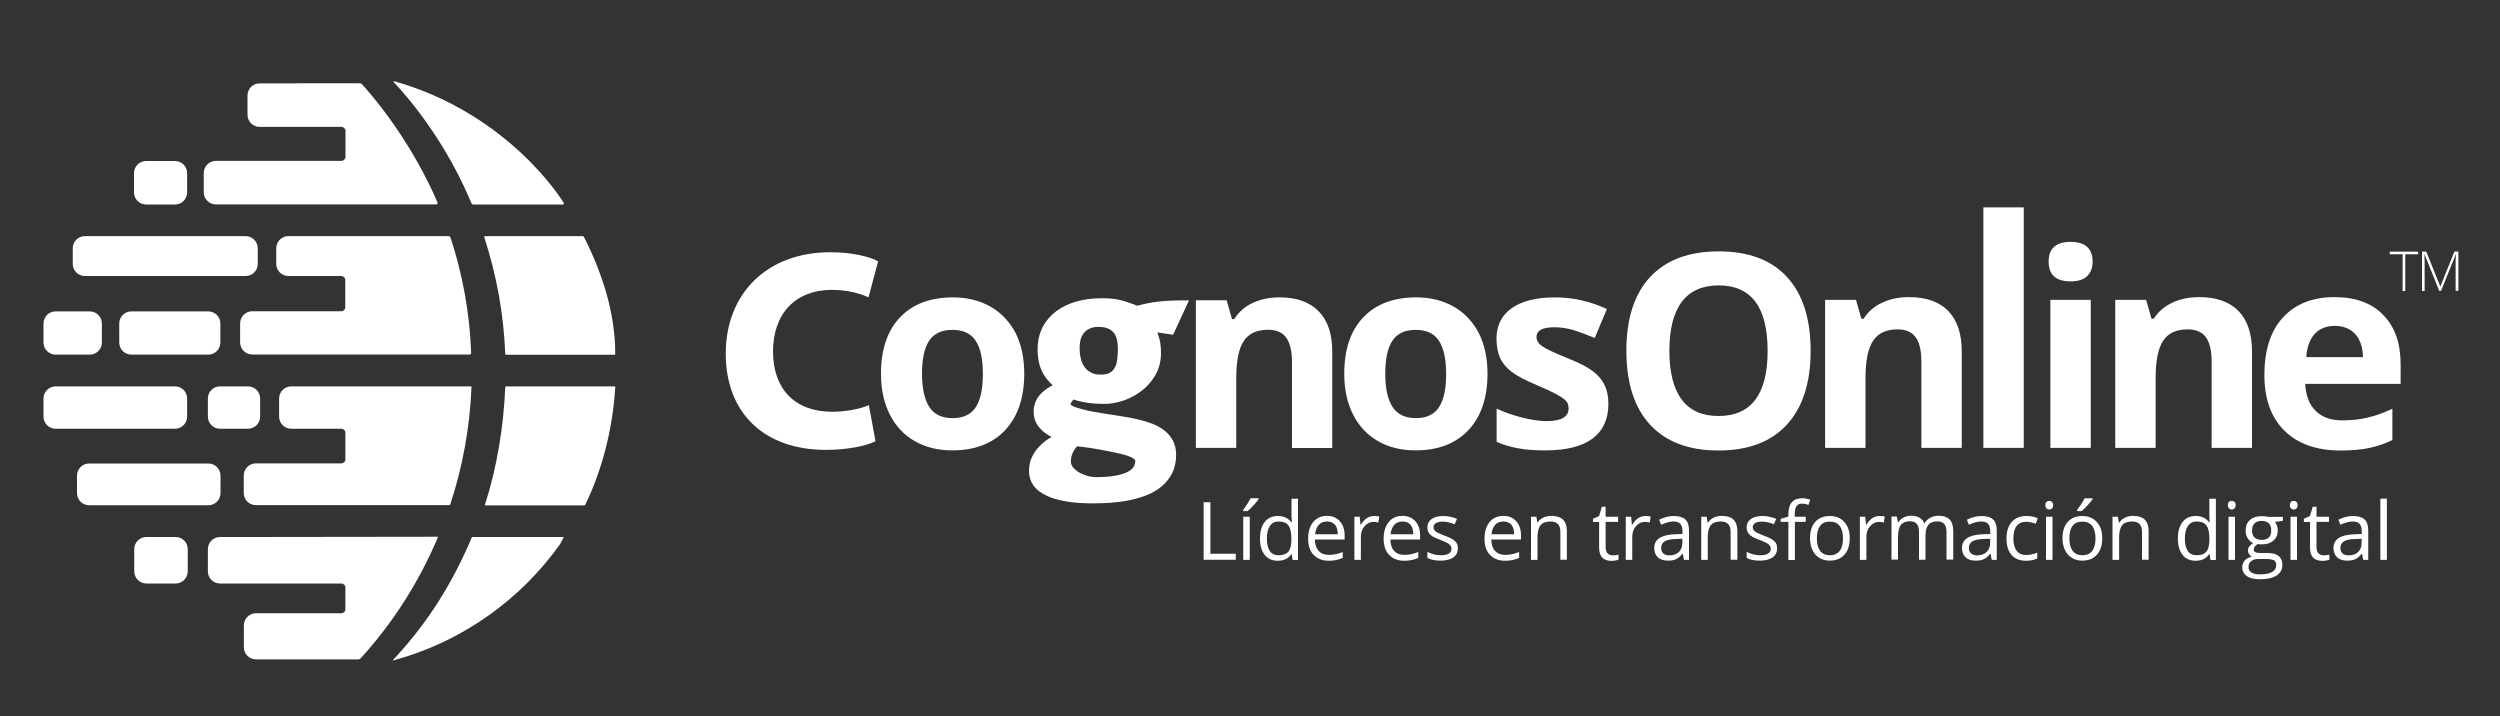 <?xml version="1.0" encoding="UTF-8"?> <svg xmlns="http://www.w3.org/2000/svg" xmlns:xlink="http://www.w3.org/1999/xlink" version="1.1" id="_x3C_warstwa_x3E_" x="0px" y="0px" viewBox="0 0 200 57.28" style="enable-background:new 0 0 200 57.28;" xml:space="preserve"><rect x="0" y="0" width="200" height="57.28" fill="#333333" stroke="none"/> <style type="text/css"> .st0{fill:#FFFFFF;} </style> <g> <g> <path class="st0" d="M79.24,24.53c-0.87-0.49-1.87-0.74-3-0.74c-1.82,0-3.24,0.54-4.25,1.61c-1.01,1.07-1.51,2.57-1.51,4.5 c0,1.24,0.23,2.32,0.7,3.25c0.47,0.93,1.13,1.65,2,2.14c0.87,0.5,1.87,0.74,3,0.74c1.81,0,3.22-0.54,4.24-1.63 c1.01-1.09,1.52-2.59,1.52-4.51c0-1.24-0.23-2.32-0.69-3.25C80.77,25.74,80.11,25.03,79.24,24.53 M78.07,32.56 c-0.37,0.59-0.99,0.89-1.86,0.89c-0.86,0-1.49-0.3-1.87-0.9c-0.38-0.6-0.58-1.48-0.58-2.65c0-1.18,0.19-2.06,0.57-2.64 c0.38-0.58,1-0.87,1.86-0.87c0.87,0,1.49,0.29,1.87,0.88c0.38,0.59,0.57,1.46,0.57,2.63C78.63,31.08,78.45,31.97,78.07,32.56"></path> <path class="st0" d="M102.37,23.79c-0.8,0-1.52,0.15-2.15,0.44c-0.63,0.29-1.13,0.73-1.48,1.3h-0.18l-0.43-1.51h-2.46v11.81h3.23 v-5.56c0-1.39,0.2-2.39,0.6-2.99c0.4-0.6,1.05-0.9,1.95-0.9c0.66,0,1.15,0.21,1.45,0.64c0.3,0.43,0.46,1.07,0.46,1.92v6.9h3.22 v-7.7c0-1.4-0.35-2.48-1.07-3.22C104.79,24.17,103.75,23.79,102.37,23.79"></path> <path class="st0" d="M116.3,24.53c-0.87-0.49-1.87-0.74-3-0.74c-1.82,0-3.24,0.54-4.25,1.61c-1.01,1.07-1.51,2.57-1.51,4.5 c0,1.24,0.23,2.32,0.7,3.25c0.47,0.93,1.13,1.65,2,2.14c0.87,0.5,1.87,0.74,3,0.74c1.81,0,3.22-0.54,4.24-1.63 c1.02-1.09,1.52-2.59,1.52-4.51c0-1.24-0.23-2.32-0.7-3.25C117.83,25.74,117.16,25.03,116.3,24.53 M115.13,32.56 c-0.38,0.59-1,0.89-1.85,0.89c-0.87,0-1.49-0.3-1.88-0.9c-0.39-0.6-0.58-1.48-0.58-2.65c0-1.18,0.19-2.06,0.57-2.64 c0.38-0.58,1-0.87,1.86-0.87c0.86,0,1.49,0.29,1.87,0.88c0.38,0.59,0.57,1.46,0.57,2.63C115.7,31.08,115.51,31.97,115.13,32.56"></path> <path class="st0" d="M127.42,29.69c-0.43-0.33-1.1-0.67-2.03-1.04c-1.03-0.42-1.7-0.73-2.01-0.95c-0.31-0.21-0.46-0.46-0.46-0.75 c0-0.51,0.48-0.77,1.42-0.77c0.54,0,1.06,0.08,1.58,0.24c0.51,0.16,1.07,0.37,1.66,0.62l0.97-2.32c-1.35-0.62-2.73-0.93-4.15-0.93 c-1.49,0-2.65,0.29-3.46,0.86c-0.81,0.57-1.22,1.39-1.22,2.44c0,0.61,0.1,1.13,0.29,1.55c0.19,0.42,0.5,0.79,0.93,1.11 c0.43,0.33,1.1,0.68,2,1.06c0.64,0.27,1.14,0.5,1.52,0.7c0.38,0.21,0.65,0.38,0.8,0.54c0.16,0.16,0.23,0.37,0.23,0.62 c0,0.67-0.58,1.02-1.76,1.02c-0.57,0-1.23-0.1-1.98-0.29c-0.75-0.19-1.42-0.43-2.02-0.71v2.66c0.53,0.23,1.09,0.4,1.7,0.51 c0.61,0.12,1.33,0.17,2.2,0.17c1.68,0,2.94-0.32,3.78-0.95c0.84-0.64,1.26-1.56,1.26-2.77c0-0.58-0.1-1.09-0.31-1.51 C128.17,30.39,127.85,30.01,127.42,29.69"></path> <path class="st0" d="M95.12,24.03H94.5c-0.48,0-1.26,0.03-1.85,0.1c-0.53,0.06-1.09,0.17-1.67,0.33c-0.19-0.08-0.4-0.16-0.59-0.22 c-0.21-0.08-0.44-0.15-0.66-0.21c-0.22-0.06-0.45-0.1-0.72-0.13c-0.26-0.03-0.54-0.04-0.85-0.04c-0.73,0-1.41,0.08-2.02,0.25 c-0.63,0.18-1.18,0.44-1.63,0.78c-0.47,0.35-0.84,0.78-1.1,1.28c-0.26,0.51-0.4,1.09-0.4,1.75c0,0.38,0.03,0.71,0.09,1 c0.06,0.31,0.17,0.61,0.31,0.89c0.15,0.28,0.34,0.53,0.55,0.76c0.08,0.09,0.16,0.17,0.25,0.25c-0.06,0.03-0.12,0.06-0.18,0.1 c-0.26,0.15-0.49,0.32-0.68,0.5c-0.2,0.18-0.36,0.4-0.48,0.67c-0.12,0.26-0.18,0.53-0.18,0.81c0,0.4,0.09,0.76,0.27,1.05 c0.17,0.26,0.37,0.48,0.61,0.66c0.17,0.13,0.36,0.25,0.55,0.35c-0.06,0.04-0.12,0.07-0.18,0.11c-0.3,0.18-0.56,0.4-0.8,0.65 c-0.24,0.24-0.43,0.53-0.59,0.86c-0.16,0.33-0.23,0.71-0.23,1.13c0,0.41,0.12,0.78,0.35,1.12c0.22,0.32,0.57,0.59,1.01,0.8 c0.41,0.21,0.93,0.36,1.59,0.48c0.62,0.11,1.36,0.16,2.19,0.16c0.46,0,0.94-0.02,1.42-0.05c0.5-0.04,0.98-0.1,1.46-0.2 c0.48-0.1,0.94-0.23,1.38-0.4c0.46-0.18,0.87-0.42,1.2-0.7c0.35-0.29,0.64-0.65,0.85-1.06c0.21-0.42,0.32-0.92,0.32-1.47 c0-0.44-0.09-0.82-0.25-1.13c-0.17-0.32-0.4-0.6-0.69-0.82c-0.28-0.22-0.6-0.4-0.96-0.54c-0.35-0.13-0.71-0.24-1.08-0.33 c-0.37-0.09-0.76-0.17-1.16-0.23c-0.36-0.05-0.71-0.11-1.06-0.17l-0.06-0.01c-0.12-0.02-0.25-0.04-0.39-0.06l-0.32-0.05 c-0.23-0.04-0.46-0.08-0.7-0.12l-0.06-0.01c-0.3-0.06-0.53-0.11-0.74-0.17c-0.23-0.06-0.43-0.12-0.6-0.18 c-0.16-0.06-0.29-0.13-0.38-0.19c0.01-0.09,0.04-0.17,0.1-0.25c0.04-0.06,0.09-0.12,0.14-0.17c0.25,0.09,0.54,0.16,0.86,0.22 c0.42,0.08,0.96,0.13,1.63,0.13c0.49,0,0.99-0.09,1.52-0.27c0.52-0.18,1.01-0.44,1.45-0.78c0.45-0.35,0.82-0.78,1.1-1.27 c0.29-0.51,0.44-1.11,0.44-1.75c0-0.57-0.07-1.04-0.23-1.46c-0.02-0.06-0.05-0.13-0.07-0.19l1.27,0.19L95.12,24.03z M85.67,36.95 c0-0.12,0.01-0.24,0.03-0.35c0.03-0.13,0.06-0.25,0.11-0.36c0.06-0.13,0.12-0.25,0.2-0.35c0.05-0.07,0.1-0.13,0.17-0.19 c0.33,0.04,0.66,0.08,1,0.13c0.4,0.06,0.88,0.15,1.47,0.26c0.38,0.08,0.7,0.15,0.98,0.21c0.29,0.07,0.53,0.14,0.73,0.22 c0.18,0.07,0.31,0.15,0.4,0.23c0.06,0.06,0.06,0.09,0.06,0.11c0,0.17-0.04,0.32-0.12,0.47c-0.08,0.14-0.22,0.27-0.43,0.39 c-0.24,0.13-0.56,0.24-0.97,0.32c-0.41,0.08-0.95,0.13-1.59,0.13c-0.27,0-0.54-0.04-0.79-0.12c-0.25-0.08-0.49-0.19-0.68-0.31 c-0.19-0.13-0.34-0.27-0.46-0.43C85.71,37.18,85.67,37.07,85.67,36.95 M89.37,28.8c-0.03,0.24-0.09,0.45-0.2,0.63 c-0.09,0.16-0.21,0.29-0.38,0.39c-0.17,0.1-0.43,0.15-0.73,0.15c-0.31,0-0.58-0.05-0.78-0.17c-0.21-0.11-0.38-0.25-0.51-0.43 c-0.14-0.19-0.24-0.41-0.3-0.66c-0.07-0.27-0.1-0.56-0.1-0.86c0-0.58,0.14-1.02,0.41-1.29c0.27-0.27,0.63-0.41,1.08-0.41 c0.53,0,0.92,0.13,1.18,0.4c0.26,0.26,0.39,0.73,0.39,1.38C89.43,28.24,89.41,28.53,89.37,28.8"></path> <path class="st0" d="M66.54,23.19c1.29,0,2.25,0.3,2.83,0.55l0.11,0.05l0.77-2.88l-0.07-0.04c-0.6-0.32-1.95-0.69-3.77-0.69 c-5,0-8.35,3.26-8.35,8.11c0,4.75,3.07,7.7,8.01,7.7c1.75,0,3.22-0.33,3.9-0.66l0.07-0.03l-0.53-2.89l-0.12,0.05 c-0.71,0.29-1.82,0.48-2.83,0.48c-2.95,0-4.72-1.8-4.72-4.83C61.85,25.07,63.65,23.19,66.54,23.19"></path> <polygon class="st0" points="191.18,20.34 192.21,20.34 192.21,23.28 192.42,23.28 192.42,20.34 193.45,20.34 193.45,20.13 191.18,20.13 "></polygon> <path class="st0" d="M196.35,20.13l-1.12,2.78h-0.01l-1.12-2.78h-0.34v3.15h0.21v-2.37c0-0.19-0.01-0.37-0.02-0.55h0.02l1.17,2.91 h0.14l1.18-2.91h0.02c-0.02,0.18-0.03,0.35-0.03,0.52v2.39h0.22v-3.15H196.35z"></path> <path class="st0" d="M137.48,36.04c2.37,0,4.2-0.69,5.46-2.06c1.27-1.38,1.91-3.35,1.91-5.91c0-2.57-0.63-4.54-1.89-5.91 c-1.26-1.37-3.08-2.05-5.46-2.05c-2.38,0-4.21,0.68-5.48,2.04c-1.27,1.36-1.91,3.33-1.91,5.9c0,2.58,0.63,4.56,1.9,5.93 C133.28,35.35,135.1,36.04,137.48,36.04 M134.54,24.15c0.66-0.88,1.65-1.32,2.96-1.32c2.6,0,3.91,1.75,3.91,5.23 c0,3.48-1.31,5.22-3.93,5.22c-1.31,0-2.29-0.44-2.94-1.31c-0.66-0.88-0.99-2.18-0.99-3.91C133.55,26.34,133.88,25.03,134.54,24.15 "></path> <path class="st0" d="M153.26,26.99c0.3,0.42,0.45,1.07,0.45,1.92v6.92h3.23v-7.72c0-1.4-0.36-2.48-1.07-3.22 c-0.71-0.74-1.76-1.12-3.14-1.12c-0.81,0-1.52,0.14-2.15,0.44c-0.64,0.29-1.13,0.72-1.49,1.29h-0.18l-0.43-1.51h-2.47v11.84h3.23 v-5.57c0-1.4,0.2-2.4,0.61-3c0.4-0.61,1.05-0.91,1.96-0.91C152.48,26.35,152.96,26.57,153.26,26.99"></path> <rect x="158.67" y="16.59" class="st0" width="3.23" height="19.24"></rect> <path class="st0" d="M165.65,19.35c-1.17,0-1.76,0.53-1.76,1.58c0,1.06,0.59,1.58,1.76,1.58c0.59,0,1.02-0.14,1.32-0.42 c0.29-0.28,0.44-0.67,0.44-1.17C167.4,19.88,166.82,19.35,165.65,19.35"></path> <rect x="164.03" y="23.99" class="st0" width="3.23" height="11.84"></rect> <path class="st0" d="M176.48,26.99c0.3,0.42,0.45,1.07,0.45,1.92v6.92h3.23v-7.72c0-1.4-0.36-2.48-1.07-3.22 c-0.72-0.74-1.76-1.12-3.14-1.12c-0.8,0-1.53,0.14-2.16,0.44c-0.63,0.29-1.13,0.72-1.49,1.29h-0.18l-0.43-1.51h-2.47v11.84h3.23 v-5.57c0-1.4,0.2-2.4,0.6-3c0.4-0.61,1.06-0.91,1.96-0.91C175.69,26.35,176.18,26.57,176.48,26.99"></path> <path class="st0" d="M186.76,23.77c-1.75,0-3.12,0.54-4.12,1.62c-0.99,1.08-1.49,2.62-1.49,4.6c0,1.93,0.54,3.42,1.61,4.47 c1.07,1.05,2.56,1.58,4.47,1.58c0.92,0,1.71-0.07,2.35-0.21c0.64-0.14,1.25-0.35,1.81-0.63v-2.5c-0.69,0.33-1.35,0.56-1.99,0.71 c-0.64,0.15-1.31,0.22-2.02,0.22c-0.92,0-1.63-0.26-2.14-0.77c-0.51-0.52-0.78-1.23-0.82-2.15h7.63v-1.57c0-1.68-0.46-3-1.4-3.95 C189.73,24.24,188.43,23.77,186.76,23.77 M184.5,28.57c0.06-0.8,0.28-1.42,0.67-1.85c0.39-0.43,0.93-0.65,1.61-0.65 c0.69,0,1.23,0.22,1.63,0.65c0.4,0.43,0.61,1.05,0.63,1.85H184.5z"></path> <path class="st0" d="M11.69,12.88c-0.54,0-0.97,0.44-0.97,0.97v1.54c0,0.54,0.44,0.97,0.97,0.97H14c0.54,0,0.97-0.44,0.97-0.97 v-1.54c0-0.54-0.44-0.97-0.97-0.97H11.69z M23.75,6.67h-1h-0.55h-0.09h-0.07h-0.74h-0.53c-0.54,0-0.97,0.44-0.97,0.97v1.54 c0,0.54,0.44,0.97,0.97,0.97h0.53h0.74h0.07h0.09h0.55h0.21h0.79h2.03h1.15c0,0,0.02,0,0.04,0h0.05h0.29 c0.18,0,0.33,0.15,0.33,0.32v2.07c0,0.18-0.15,0.33-0.33,0.33h-0.36c-0.04,0-0.07,0-0.11,0h-0.07h-0.99c0,0-0.01,0-0.01,0l-6.35,0 c0,0,0,0-0.01,0h-0.13h0h-0.91h-0.09h-0.08h0h-0.57h-0.36c-0.54,0-0.97,0.44-0.97,0.97v1.54c0,0.54,0.44,0.97,0.97,0.97h0.36h0.58 h0h0.16h0.01h0.9h0.13h15.53c0,0,0.11-0.03,0.05-0.17c-0.06-0.14-2.01-4.96-6-9.41c-0.06-0.07-0.15-0.11-0.25-0.11H23.75z M31.5,6.58c0,0,3.68,3.68,6.13,9.48l0.08,0.18c0,0,0.02,0.12,0.15,0.12h7.17c0,0,0.14-0.03,0.05-0.16 C45,16.07,40.76,9.12,31.55,6.5c0,0,0,0-0.01,0C31.51,6.5,31.44,6.51,31.5,6.58"></path> <path class="st0" d="M4.45,24.91c-0.54,0-0.97,0.44-0.97,0.97v1.52c0,0.54,0.44,0.97,0.97,0.97h2.73c0.54,0,0.97-0.44,0.97-0.97 v-1.52c0-0.54-0.44-0.97-0.97-0.97H4.45z M10.51,24.91c-0.54,0-0.97,0.44-0.97,0.97v1.52c0,0.54,0.44,0.97,0.97,0.97h6.15 c0.54,0,0.97-0.44,0.97-0.97v-1.52c0-0.54-0.44-0.97-0.97-0.97H10.51z M38.84,18.89c-0.16,0-0.09,0.12-0.09,0.12 c0.96,2.94,1.54,6.06,1.67,9.29c0,0,0,0.08,0.08,0.08l8.67,0c0,0,0.05,0,0.05-0.06c0-3.36-1.07-6.52-2.5-9.36 c0,0-0.03-0.07-0.11-0.07L38.84,18.89z M6.79,18.89c-0.54,0-0.97,0.44-0.97,0.97v1.25c0,0.54,0.44,0.97,0.97,0.97h12.86 c0.54,0,0.97-0.44,0.97-0.97v-1.25c0-0.54-0.44-0.97-0.97-0.97H6.79z M35.85,18.89h-9.73h-0.01h-0.4h-2.23h-0.41 c-0.54,0-0.97,0.44-0.97,0.97v1.25c0,0.54,0.44,0.97,0.97,0.97h0.41h0.78h0.02h0.26h1.16h0.4h0.29h0.33h0.35h0.12h0.1 c0.18,0,0.33,0.14,0.33,0.32v2.18c0,0.18-0.15,0.32-0.33,0.32h-0.1h-0.12h-0.35h-0.33h-3.18h-0.97h-0.55h-0.15h-0.12h-0.29h-0.95 c-0.54,0-0.97,0.44-0.97,0.97v1.52c0,0.54,0.44,0.97,0.97,0.97h1.24h0.12h0.15h1.52h14.38c0.13,0,0.1-0.2,0.1-0.2 C37.57,25,37,21.93,36.05,19.03C36.01,18.9,35.9,18.89,35.85,18.89C35.85,18.89,35.85,18.89,35.85,18.89"></path> <path class="st0" d="M7.13,37.08c-0.54,0-0.97,0.44-0.97,0.97v1.4c0,0.54,0.44,0.97,0.97,0.97h9.54c0.54,0,0.97-0.44,0.97-0.97 v-1.4c0-0.54-0.44-0.97-0.97-0.97H7.13z M4.45,30.91c-0.54,0-0.97,0.44-0.97,0.97v1.45c0,0.54,0.44,0.97,0.97,0.97H14 c0.54,0,0.97-0.44,0.97-0.97v-1.45c0-0.54-0.44-0.97-0.97-0.97H4.45z M17.6,30.91c-0.54,0-0.97,0.44-0.97,0.97v1.45 c0,0.54,0.44,0.97,0.97,0.97h2.24c0.54,0,0.97-0.44,0.97-0.97v-1.45c0-0.54-0.44-0.97-0.97-0.97H17.6z M40.42,30.97 c-0.13,3.19-0.68,6.49-1.62,9.39c0,0-0.03,0.07,0.05,0.07l7.89,0c0,0,0.06,0,0.08-0.05c1.37-2.81,2.21-6.14,2.4-9.43 c0-0.05-0.04-0.04-0.04-0.04l-8.69,0C40.42,30.91,40.42,30.97,40.42,30.97 M37.66,30.91H25.69h-0.01h-0.32h-0.77h-0.35h-0.29H23.3 c-0.54,0-0.97,0.44-0.97,0.97v1.45c0,0.54,0.44,0.97,0.97,0.97h0.64h0.29h0.35h0.77h0.32h0.01h0.83h0.14h0.35h0.05h0.25 c0.18,0,0.33,0.14,0.33,0.32v2.13c0,0.18-0.15,0.32-0.33,0.32h-0.25h-0.05h-0.35h-0.14h-2.26h-0.95h-0.63h-0.51h-0.71h-0.2h-0.78 c-0.54,0-0.97,0.44-0.97,0.97v1.4c0,0.54,0.44,0.97,0.97,0.97h0.77c0,0,0.01,0,0.01,0h1.42c0,0,0,0,0.01,0l13.24,0 c0,0,0.09,0.01,0.1-0.05c0.98-2.98,1.57-6.14,1.7-9.41C37.72,30.91,37.67,30.91,37.66,30.91L37.66,30.91"></path> <path class="st0" d="M45.07,42.96h-7.26c-0.06,0-0.07,0.04-0.07,0.04c-1.55,3.65-3.42,6.66-6.06,9.54l-0.24,0.26 c-0.05,0.05,0.01,0.04,0.01,0.04c5.47-1.48,10.18-4.83,13.37-9.33l0.26-0.5C45.11,42.96,45.08,42.96,45.07,42.96 C45.07,42.96,45.07,42.96,45.07,42.96 M11.71,42.96c-0.54,0-0.97,0.44-0.97,0.97v1.78c0,0.54,0.44,0.97,0.97,0.97h2.34 c0.54,0,0.97-0.44,0.97-0.97v-1.78c0-0.54-0.44-0.97-0.97-0.97H11.71z M19.82,42.96h-1h-0.09h-0.35h0H17.6 c-0.54,0-0.97,0.44-0.97,0.97v1.78c0,0.54,0.44,0.97,0.97,0.97h0.77h0.35h0.09h0.58h0.42h0.54h5.94h0.24h0.34h0.15h0.28 c0.18,0,0.33,0.14,0.33,0.32v1.74c0,0.18-0.15,0.32-0.33,0.32h-0.28h-0.15h-0.34h-0.24h-3.7h-1.16h-0.2h-0.04h-0.71 c-0.54,0-0.97,0.44-0.97,0.97v1.75c0,0.54,0.44,0.97,0.97,0.97h0.26h0.45h0.04h0.2h1.15h0.01h6.06c0,0,0.14,0,0.2-0.08 c2.58-2.84,4.66-6.09,6.18-9.68c0.02-0.05-0.03-0.05-0.03-0.05L19.82,42.96L19.82,42.96z"></path> <g> <path class="st0" d="M96.29,44.79v-4.61h0.54v4.12h2.03v0.48H96.29z"></path> <path class="st0" d="M99.44,40.81c0.1-0.13,0.21-0.29,0.33-0.47c0.12-0.18,0.21-0.35,0.28-0.48h0.64v0.07 c-0.09,0.14-0.23,0.3-0.41,0.5c-0.18,0.2-0.34,0.35-0.48,0.46h-0.35V40.81z M99.98,44.79h-0.52v-3.45h0.52V44.79z"></path> <path class="st0" d="M103.34,44.33h-0.03c-0.24,0.35-0.6,0.53-1.08,0.53c-0.45,0-0.8-0.15-1.05-0.46 c-0.25-0.31-0.38-0.75-0.38-1.32s0.13-1.01,0.38-1.33c0.25-0.31,0.6-0.47,1.05-0.47c0.47,0,0.83,0.17,1.08,0.51h0.04l-0.02-0.25 l-0.01-0.24v-1.4h0.52v4.9h-0.43L103.34,44.33z M102.29,44.42c0.36,0,0.62-0.1,0.78-0.29c0.16-0.19,0.24-0.51,0.24-0.94v-0.11 c0-0.49-0.08-0.84-0.24-1.05c-0.16-0.21-0.42-0.31-0.78-0.31c-0.31,0-0.54,0.12-0.7,0.36c-0.16,0.24-0.24,0.57-0.24,1.01 c0,0.44,0.08,0.77,0.24,1C101.74,44.31,101.98,44.42,102.29,44.42z"></path> <path class="st0" d="M106.3,44.86c-0.51,0-0.91-0.16-1.21-0.47c-0.3-0.31-0.44-0.74-0.44-1.3c0-0.56,0.14-1,0.41-1.33 c0.27-0.33,0.64-0.49,1.1-0.49c0.43,0,0.77,0.14,1.03,0.43c0.25,0.28,0.38,0.66,0.38,1.13v0.33h-2.38 c0.01,0.41,0.11,0.71,0.31,0.92c0.19,0.21,0.47,0.31,0.82,0.31c0.37,0,0.74-0.08,1.1-0.23v0.47c-0.19,0.08-0.36,0.14-0.52,0.17 C106.73,44.84,106.53,44.86,106.3,44.86z M106.16,41.72c-0.28,0-0.5,0.09-0.66,0.27c-0.16,0.18-0.26,0.43-0.29,0.75h1.81 c0-0.33-0.07-0.58-0.22-0.76C106.64,41.8,106.43,41.72,106.16,41.72z"></path> <path class="st0" d="M109.93,41.28c0.15,0,0.29,0.01,0.41,0.04l-0.07,0.48c-0.14-0.03-0.27-0.05-0.38-0.05 c-0.28,0-0.52,0.11-0.72,0.34c-0.2,0.23-0.3,0.51-0.3,0.85v1.85h-0.52v-3.45h0.43l0.06,0.64h0.03c0.13-0.22,0.28-0.4,0.46-0.52 C109.52,41.34,109.71,41.28,109.93,41.28z"></path> <path class="st0" d="M112.34,44.86c-0.51,0-0.91-0.16-1.21-0.47c-0.3-0.31-0.44-0.74-0.44-1.3c0-0.56,0.14-1,0.41-1.33 c0.27-0.33,0.64-0.49,1.1-0.49c0.43,0,0.77,0.14,1.03,0.43c0.25,0.28,0.38,0.66,0.38,1.13v0.33h-2.38 c0.01,0.41,0.11,0.71,0.31,0.92c0.19,0.21,0.47,0.31,0.82,0.31c0.37,0,0.74-0.08,1.1-0.23v0.47c-0.19,0.08-0.36,0.14-0.52,0.17 C112.78,44.84,112.58,44.86,112.34,44.86z M112.2,41.72c-0.28,0-0.5,0.09-0.66,0.27c-0.16,0.18-0.26,0.43-0.29,0.75h1.81 c0-0.33-0.07-0.58-0.22-0.76C112.69,41.8,112.48,41.72,112.2,41.72z"></path> <path class="st0" d="M116.63,43.85c0,0.32-0.12,0.57-0.36,0.74c-0.24,0.17-0.58,0.26-1.01,0.26c-0.46,0-0.81-0.07-1.07-0.22 v-0.48c0.17,0.08,0.34,0.15,0.53,0.2c0.19,0.05,0.37,0.07,0.55,0.07c0.27,0,0.48-0.04,0.63-0.13c0.15-0.09,0.22-0.22,0.22-0.4 c0-0.13-0.06-0.25-0.17-0.34c-0.12-0.1-0.34-0.21-0.68-0.34c-0.32-0.12-0.55-0.22-0.68-0.31c-0.14-0.09-0.24-0.19-0.3-0.3 s-0.1-0.25-0.1-0.41c0-0.28,0.11-0.5,0.34-0.67c0.23-0.16,0.54-0.24,0.94-0.24c0.37,0,0.73,0.08,1.09,0.23l-0.19,0.43 c-0.35-0.14-0.66-0.21-0.94-0.21c-0.25,0-0.43,0.04-0.56,0.12c-0.13,0.08-0.19,0.19-0.19,0.32c0,0.09,0.02,0.17,0.07,0.24 c0.05,0.07,0.12,0.13,0.23,0.19c0.11,0.06,0.31,0.14,0.61,0.26c0.41,0.15,0.69,0.3,0.83,0.45 C116.56,43.43,116.63,43.62,116.63,43.85z"></path> <path class="st0" d="M120.41,44.86c-0.51,0-0.91-0.16-1.21-0.47c-0.3-0.31-0.44-0.74-0.44-1.3c0-0.56,0.14-1,0.41-1.33 c0.27-0.33,0.64-0.49,1.1-0.49c0.43,0,0.77,0.14,1.03,0.43c0.25,0.28,0.38,0.66,0.38,1.13v0.33h-2.38 c0.01,0.41,0.11,0.71,0.31,0.92c0.19,0.21,0.47,0.31,0.82,0.31c0.37,0,0.74-0.08,1.1-0.23v0.47c-0.19,0.08-0.36,0.14-0.52,0.17 C120.84,44.84,120.64,44.86,120.41,44.86z M120.27,41.72c-0.28,0-0.5,0.09-0.66,0.27c-0.16,0.18-0.26,0.43-0.29,0.75h1.81 c0-0.33-0.07-0.58-0.22-0.76C120.75,41.8,120.54,41.72,120.27,41.72z"></path> <path class="st0" d="M124.83,44.79v-2.23c0-0.28-0.06-0.49-0.19-0.63c-0.13-0.14-0.33-0.21-0.6-0.21c-0.36,0-0.63,0.1-0.79,0.29 s-0.25,0.52-0.25,0.97v1.81h-0.52v-3.45h0.43l0.08,0.47H123c0.11-0.17,0.26-0.3,0.45-0.4c0.19-0.09,0.41-0.14,0.65-0.14 c0.42,0,0.73,0.1,0.94,0.3c0.21,0.2,0.31,0.52,0.31,0.96v2.25H124.83z"></path> <path class="st0" d="M129.01,44.43c0.09,0,0.18-0.01,0.27-0.02c0.09-0.01,0.15-0.03,0.2-0.04v0.4c-0.06,0.03-0.14,0.05-0.25,0.07 s-0.21,0.03-0.3,0.03c-0.67,0-1-0.35-1-1.06v-2.05h-0.49V41.5l0.49-0.22l0.22-0.74h0.3v0.8h1v0.41h-1v2.03 c0,0.21,0.05,0.37,0.15,0.48S128.84,44.43,129.01,44.43z"></path> <path class="st0" d="M131.64,41.28c0.15,0,0.29,0.01,0.41,0.04l-0.07,0.48c-0.14-0.03-0.27-0.05-0.38-0.05 c-0.28,0-0.52,0.11-0.72,0.34c-0.2,0.23-0.3,0.51-0.3,0.85v1.85h-0.52v-3.45h0.43l0.06,0.64h0.03c0.13-0.22,0.28-0.4,0.46-0.52 C131.23,41.34,131.43,41.28,131.64,41.28z"></path> <path class="st0" d="M134.72,44.79l-0.1-0.49h-0.03c-0.17,0.22-0.34,0.36-0.52,0.44c-0.17,0.08-0.38,0.11-0.64,0.11 c-0.34,0-0.61-0.09-0.8-0.26c-0.19-0.18-0.29-0.43-0.29-0.75c0-0.7,0.56-1.06,1.67-1.1l0.59-0.02v-0.21 c0-0.27-0.06-0.47-0.17-0.6c-0.12-0.13-0.3-0.19-0.56-0.19c-0.29,0-0.61,0.09-0.98,0.26l-0.16-0.4c0.17-0.09,0.36-0.16,0.56-0.22 c0.2-0.05,0.41-0.08,0.61-0.08c0.41,0,0.72,0.09,0.92,0.27c0.2,0.18,0.3,0.48,0.3,0.88v2.36H134.72z M133.54,44.43 c0.33,0,0.58-0.09,0.77-0.27c0.19-0.18,0.28-0.43,0.28-0.75V43.1l-0.52,0.02c-0.42,0.01-0.72,0.08-0.9,0.19 c-0.18,0.11-0.28,0.29-0.28,0.53c0,0.19,0.06,0.33,0.17,0.43C133.18,44.38,133.34,44.43,133.54,44.43z"></path> <path class="st0" d="M138.45,44.79v-2.23c0-0.28-0.06-0.49-0.19-0.63c-0.13-0.14-0.33-0.21-0.6-0.21c-0.36,0-0.63,0.1-0.79,0.29 s-0.25,0.52-0.25,0.97v1.81h-0.52v-3.45h0.43l0.08,0.47h0.03c0.11-0.17,0.26-0.3,0.45-0.4c0.19-0.09,0.41-0.14,0.65-0.14 c0.42,0,0.73,0.1,0.94,0.3c0.21,0.2,0.31,0.52,0.31,0.96v2.25H138.45z"></path> <path class="st0" d="M142.17,43.85c0,0.32-0.12,0.57-0.36,0.74c-0.24,0.17-0.58,0.26-1.01,0.26c-0.46,0-0.81-0.07-1.07-0.22 v-0.48c0.17,0.08,0.34,0.15,0.53,0.2c0.19,0.05,0.37,0.07,0.55,0.07c0.27,0,0.48-0.04,0.63-0.13c0.15-0.09,0.22-0.22,0.22-0.4 c0-0.13-0.06-0.25-0.17-0.34c-0.12-0.1-0.34-0.21-0.68-0.34c-0.32-0.12-0.55-0.22-0.68-0.31c-0.14-0.09-0.24-0.19-0.3-0.3 s-0.1-0.25-0.1-0.41c0-0.28,0.11-0.5,0.34-0.67c0.23-0.16,0.54-0.24,0.94-0.24c0.37,0,0.73,0.08,1.09,0.23l-0.19,0.43 c-0.35-0.14-0.66-0.21-0.94-0.21c-0.25,0-0.43,0.04-0.56,0.12c-0.13,0.08-0.19,0.19-0.19,0.32c0,0.09,0.02,0.17,0.07,0.24 c0.05,0.07,0.12,0.13,0.23,0.19c0.11,0.06,0.31,0.14,0.61,0.26c0.41,0.15,0.69,0.3,0.83,0.45 C142.1,43.43,142.17,43.62,142.17,43.85z"></path> <path class="st0" d="M144.47,41.75h-0.88v3.05h-0.52v-3.05h-0.62v-0.24l0.62-0.19v-0.19c0-0.85,0.37-1.27,1.11-1.27 c0.18,0,0.4,0.04,0.64,0.11l-0.14,0.42c-0.2-0.07-0.37-0.1-0.52-0.1c-0.2,0-0.34,0.07-0.44,0.2c-0.09,0.13-0.14,0.34-0.14,0.63 v0.22h0.88V41.75z"></path> <path class="st0" d="M147.98,43.06c0,0.56-0.14,1-0.43,1.32c-0.28,0.32-0.68,0.47-1.18,0.47c-0.31,0-0.58-0.07-0.82-0.22 c-0.24-0.14-0.42-0.35-0.55-0.62c-0.13-0.27-0.2-0.59-0.2-0.95c0-0.56,0.14-1,0.42-1.31c0.28-0.31,0.67-0.47,1.17-0.47 c0.48,0,0.87,0.16,1.15,0.48C147.84,42.08,147.98,42.52,147.98,43.06z M145.35,43.06c0,0.44,0.09,0.78,0.26,1.01 c0.18,0.23,0.44,0.35,0.78,0.35s0.6-0.11,0.78-0.34c0.18-0.23,0.27-0.57,0.27-1.01c0-0.44-0.09-0.77-0.27-1 c-0.18-0.23-0.44-0.34-0.79-0.34c-0.34,0-0.6,0.11-0.77,0.34S145.35,42.62,145.35,43.06z"></path> <path class="st0" d="M150.37,41.28c0.15,0,0.29,0.01,0.41,0.04l-0.07,0.48c-0.14-0.03-0.27-0.05-0.38-0.05 c-0.28,0-0.52,0.11-0.72,0.34c-0.2,0.23-0.3,0.51-0.3,0.85v1.85h-0.52v-3.45h0.43l0.06,0.64h0.03c0.13-0.22,0.28-0.4,0.46-0.52 C149.95,41.34,150.15,41.28,150.37,41.28z"></path> <path class="st0" d="M155.72,44.79v-2.25c0-0.28-0.06-0.48-0.18-0.62c-0.12-0.14-0.3-0.21-0.55-0.21c-0.33,0-0.57,0.09-0.72,0.28 c-0.16,0.19-0.23,0.47-0.23,0.86v1.93h-0.52v-2.25c0-0.28-0.06-0.48-0.18-0.62c-0.12-0.14-0.3-0.21-0.55-0.21 c-0.33,0-0.57,0.1-0.72,0.29c-0.15,0.2-0.23,0.52-0.23,0.97v1.81h-0.52v-3.45h0.43l0.08,0.47h0.03c0.1-0.17,0.24-0.3,0.42-0.39 c0.18-0.09,0.38-0.14,0.6-0.14c0.54,0,0.89,0.2,1.06,0.59h0.03c0.1-0.18,0.25-0.32,0.45-0.43c0.2-0.11,0.42-0.16,0.67-0.16 c0.39,0,0.68,0.1,0.88,0.3c0.19,0.2,0.29,0.52,0.29,0.96v2.25H155.72z"></path> <path class="st0" d="M159.34,44.79l-0.1-0.49h-0.03c-0.17,0.22-0.34,0.36-0.52,0.44c-0.17,0.08-0.38,0.11-0.64,0.11 c-0.34,0-0.61-0.09-0.8-0.26c-0.19-0.18-0.29-0.43-0.29-0.75c0-0.7,0.56-1.06,1.67-1.1l0.59-0.02v-0.21 c0-0.27-0.06-0.47-0.17-0.6c-0.12-0.13-0.3-0.19-0.56-0.19c-0.29,0-0.61,0.09-0.98,0.26l-0.16-0.4c0.17-0.09,0.36-0.16,0.56-0.22 c0.2-0.05,0.41-0.08,0.61-0.08c0.41,0,0.72,0.09,0.92,0.27c0.2,0.18,0.3,0.48,0.3,0.88v2.36H159.34z M158.16,44.43 c0.33,0,0.58-0.09,0.77-0.27c0.19-0.18,0.28-0.43,0.28-0.75V43.1l-0.52,0.02c-0.42,0.01-0.72,0.08-0.9,0.19 c-0.18,0.11-0.28,0.29-0.28,0.53c0,0.19,0.06,0.33,0.17,0.43C157.8,44.38,157.96,44.43,158.16,44.43z"></path> <path class="st0" d="M162.09,44.86c-0.5,0-0.89-0.15-1.16-0.46c-0.27-0.31-0.41-0.74-0.41-1.31c0-0.58,0.14-1.02,0.42-1.34 c0.28-0.31,0.67-0.47,1.19-0.47c0.17,0,0.33,0.02,0.5,0.05c0.17,0.04,0.3,0.08,0.39,0.13l-0.16,0.44 c-0.12-0.05-0.24-0.08-0.38-0.11c-0.14-0.03-0.26-0.05-0.36-0.05c-0.7,0-1.05,0.45-1.05,1.34c0,0.42,0.09,0.75,0.26,0.98 c0.17,0.23,0.42,0.34,0.76,0.34c0.29,0,0.58-0.06,0.89-0.19v0.46C162.73,44.8,162.44,44.86,162.09,44.86z"></path> <path class="st0" d="M163.63,40.41c0-0.12,0.03-0.21,0.09-0.26c0.06-0.06,0.13-0.08,0.22-0.08c0.08,0,0.16,0.03,0.22,0.08 c0.06,0.06,0.09,0.14,0.09,0.26c0,0.12-0.03,0.21-0.09,0.26c-0.06,0.06-0.13,0.09-0.22,0.09c-0.09,0-0.16-0.03-0.22-0.09 C163.66,40.61,163.63,40.52,163.63,40.41z M164.2,44.79h-0.52v-3.45h0.52V44.79z"></path> <path class="st0" d="M168.18,43.06c0,0.56-0.14,1-0.43,1.32c-0.28,0.32-0.68,0.47-1.18,0.47c-0.31,0-0.58-0.07-0.82-0.22 c-0.24-0.14-0.42-0.35-0.55-0.62c-0.13-0.27-0.2-0.59-0.2-0.95c0-0.56,0.14-1,0.42-1.31c0.28-0.31,0.67-0.47,1.17-0.47 c0.48,0,0.87,0.16,1.15,0.48C168.04,42.08,168.18,42.52,168.18,43.06z M165.55,43.06c0,0.44,0.09,0.78,0.26,1.01 c0.18,0.23,0.44,0.35,0.78,0.35s0.6-0.11,0.78-0.34c0.18-0.23,0.27-0.57,0.27-1.01c0-0.44-0.09-0.77-0.27-1 c-0.18-0.23-0.44-0.34-0.79-0.34c-0.34,0-0.6,0.11-0.77,0.34C165.64,42.28,165.55,42.62,165.55,43.06z M166.16,40.81 c0.1-0.13,0.21-0.29,0.33-0.47c0.12-0.18,0.21-0.35,0.28-0.48h0.64v0.07c-0.09,0.14-0.23,0.3-0.41,0.5 c-0.18,0.2-0.34,0.35-0.48,0.46h-0.35V40.81z"></path> <path class="st0" d="M171.36,44.79v-2.23c0-0.28-0.06-0.49-0.19-0.63c-0.13-0.14-0.33-0.21-0.6-0.21c-0.36,0-0.63,0.1-0.79,0.29 s-0.25,0.52-0.25,0.97v1.81H169v-3.45h0.43l0.08,0.47h0.03c0.11-0.17,0.26-0.3,0.45-0.4c0.19-0.09,0.41-0.14,0.65-0.14 c0.42,0,0.73,0.1,0.94,0.3c0.21,0.2,0.31,0.52,0.31,0.96v2.25H171.36z"></path> <path class="st0" d="M176.77,44.33h-0.03c-0.24,0.35-0.6,0.53-1.08,0.53c-0.45,0-0.8-0.15-1.05-0.46 c-0.25-0.31-0.38-0.75-0.38-1.32s0.13-1.01,0.38-1.33c0.25-0.31,0.6-0.47,1.05-0.47c0.47,0,0.83,0.17,1.08,0.51h0.04l-0.02-0.25 l-0.01-0.24v-1.4h0.52v4.9h-0.43L176.77,44.33z M175.73,44.42c0.36,0,0.62-0.1,0.78-0.29c0.16-0.19,0.24-0.51,0.24-0.94v-0.11 c0-0.49-0.08-0.84-0.24-1.05c-0.16-0.21-0.42-0.31-0.78-0.31c-0.31,0-0.54,0.12-0.7,0.36c-0.16,0.24-0.24,0.57-0.24,1.01 c0,0.44,0.08,0.77,0.24,1C175.18,44.31,175.42,44.42,175.73,44.42z"></path> <path class="st0" d="M178.23,40.41c0-0.12,0.03-0.21,0.09-0.26c0.06-0.06,0.13-0.08,0.22-0.08c0.08,0,0.16,0.03,0.22,0.08 c0.06,0.06,0.09,0.14,0.09,0.26c0,0.12-0.03,0.21-0.09,0.26c-0.06,0.06-0.13,0.09-0.22,0.09c-0.09,0-0.16-0.03-0.22-0.09 C178.26,40.61,178.23,40.52,178.23,40.41z M178.8,44.79h-0.52v-3.45h0.52V44.79z"></path> <path class="st0" d="M182.63,41.34v0.33l-0.64,0.08c0.06,0.07,0.11,0.17,0.16,0.29c0.05,0.12,0.07,0.25,0.07,0.4 c0,0.34-0.12,0.61-0.35,0.81c-0.23,0.2-0.55,0.3-0.95,0.3c-0.1,0-0.2-0.01-0.29-0.03c-0.22,0.12-0.33,0.27-0.33,0.44 c0,0.09,0.04,0.16,0.12,0.21c0.08,0.04,0.21,0.07,0.4,0.07h0.61c0.37,0,0.66,0.08,0.86,0.24s0.3,0.39,0.3,0.69 c0,0.38-0.15,0.67-0.46,0.87c-0.31,0.2-0.75,0.3-1.34,0.3c-0.45,0-0.8-0.08-1.04-0.25c-0.24-0.17-0.37-0.41-0.37-0.71 c0-0.21,0.07-0.39,0.2-0.54c0.13-0.15,0.32-0.26,0.57-0.31c-0.09-0.04-0.16-0.1-0.22-0.19s-0.09-0.18-0.09-0.29 c0-0.13,0.03-0.24,0.1-0.33c0.07-0.09,0.17-0.19,0.32-0.27c-0.18-0.07-0.32-0.2-0.44-0.38s-0.17-0.38-0.17-0.6 c0-0.38,0.11-0.67,0.34-0.87c0.23-0.2,0.55-0.31,0.96-0.31c0.18,0,0.34,0.02,0.49,0.06H182.63z M179.88,45.37 c0,0.19,0.08,0.33,0.24,0.43c0.16,0.1,0.38,0.15,0.68,0.15c0.44,0,0.76-0.07,0.98-0.2c0.21-0.13,0.32-0.31,0.32-0.53 c0-0.19-0.06-0.32-0.17-0.39c-0.12-0.07-0.33-0.11-0.65-0.11h-0.63c-0.24,0-0.42,0.06-0.55,0.17 C179.94,45,179.88,45.16,179.88,45.37z M180.16,42.45c0,0.24,0.07,0.42,0.2,0.55c0.14,0.12,0.33,0.19,0.57,0.19 c0.51,0,0.77-0.25,0.77-0.74c0-0.52-0.26-0.78-0.77-0.78c-0.25,0-0.43,0.07-0.57,0.2C180.23,41.99,180.16,42.19,180.16,42.45z"></path> <path class="st0" d="M183.19,40.41c0-0.12,0.03-0.21,0.09-0.26c0.06-0.06,0.13-0.08,0.22-0.08c0.08,0,0.16,0.03,0.22,0.08 c0.06,0.06,0.09,0.14,0.09,0.26c0,0.12-0.03,0.21-0.09,0.26c-0.06,0.06-0.13,0.09-0.22,0.09c-0.09,0-0.16-0.03-0.22-0.09 C183.22,40.61,183.19,40.52,183.19,40.41z M183.76,44.79h-0.52v-3.45h0.52V44.79z"></path> <path class="st0" d="M185.88,44.43c0.09,0,0.18-0.01,0.27-0.02c0.09-0.01,0.15-0.03,0.2-0.04v0.4c-0.06,0.03-0.14,0.05-0.25,0.07 s-0.21,0.03-0.3,0.03c-0.67,0-1-0.35-1-1.06v-2.05h-0.49V41.5l0.49-0.22l0.22-0.74h0.3v0.8h1v0.41h-1v2.03 c0,0.21,0.05,0.37,0.15,0.48S185.71,44.43,185.88,44.43z"></path> <path class="st0" d="M189.06,44.79l-0.1-0.49h-0.03c-0.17,0.22-0.34,0.36-0.52,0.44c-0.17,0.08-0.38,0.11-0.64,0.11 c-0.34,0-0.61-0.09-0.8-0.26c-0.19-0.18-0.29-0.43-0.29-0.75c0-0.7,0.56-1.06,1.67-1.1l0.59-0.02v-0.21 c0-0.27-0.06-0.47-0.17-0.6c-0.12-0.13-0.3-0.19-0.56-0.19c-0.29,0-0.61,0.09-0.98,0.26l-0.16-0.4c0.17-0.09,0.36-0.16,0.56-0.22 c0.2-0.05,0.41-0.08,0.61-0.08c0.41,0,0.72,0.09,0.92,0.27c0.2,0.18,0.3,0.48,0.3,0.88v2.36H189.06z M187.88,44.43 c0.33,0,0.58-0.09,0.77-0.27c0.19-0.18,0.28-0.43,0.28-0.75V43.1l-0.52,0.02c-0.42,0.01-0.72,0.08-0.9,0.19 c-0.18,0.11-0.28,0.29-0.28,0.53c0,0.19,0.06,0.33,0.17,0.43C187.51,44.38,187.67,44.43,187.88,44.43z"></path> <path class="st0" d="M190.95,44.79h-0.52v-4.9h0.52V44.79z"></path> </g> </g> </g> </svg> 